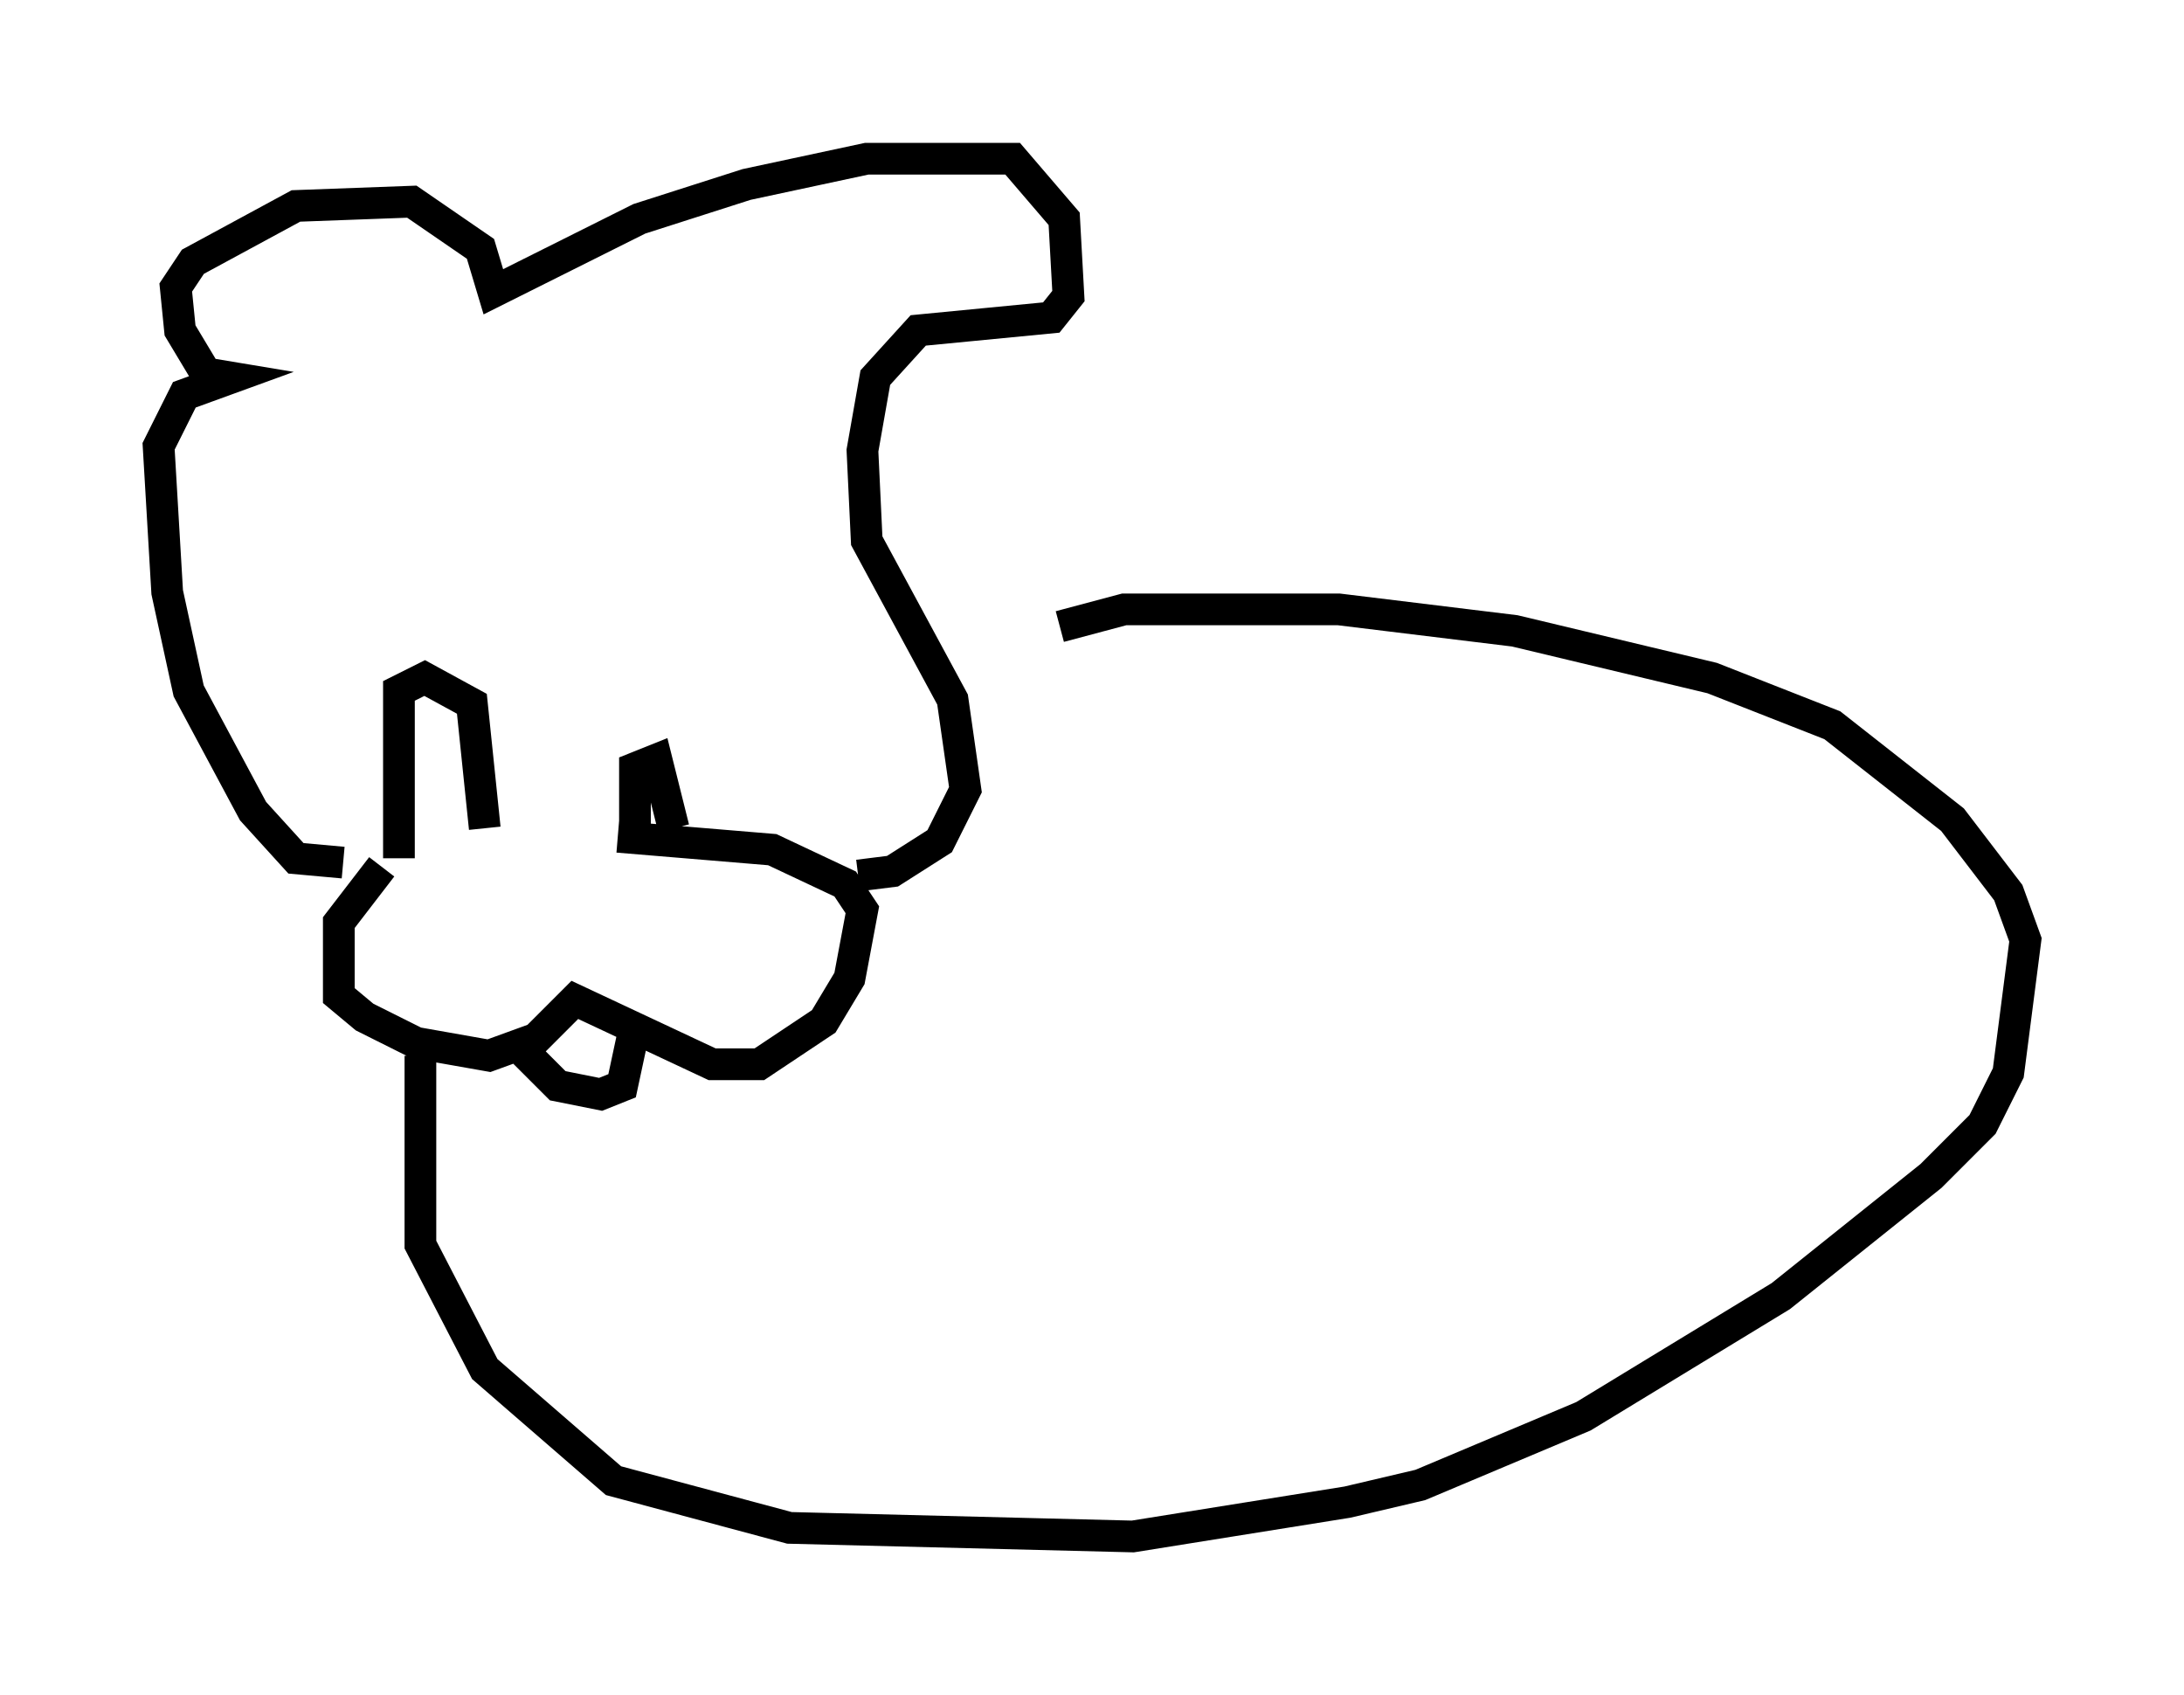 <?xml version="1.0" encoding="utf-8" ?>
<svg baseProfile="full" height="53.437" version="1.1" width="68.863" xmlns="http://www.w3.org/2000/svg" xmlns:ev="http://www.w3.org/2001/xml-events" xmlns:xlink="http://www.w3.org/1999/xlink"><defs /><rect fill="white" height="53.437" width="68.863" x="0" y="0" /><path d="M15.013, 27.057 m-2.977, 0.271 l-1.353, 1.759 0.0, 2.3 l0.812, 0.677 1.624, 0.812 l2.3, 0.406 1.488, -0.541 l1.218, -1.218 4.33, 2.03 l1.488, 0.0 2.03, -1.353 l0.812, -1.353 0.406, -2.165 l-0.541, -0.812 -2.3, -1.083 l-4.871, -0.406 m-2.977, 6.766 l1.083, 1.083 1.353, 0.271 l0.677, -0.271 0.406, -1.894 m-7.442, -5.277 l0.0, -5.277 0.812, -0.406 l1.488, 0.812 0.406, 3.924 m4.736, -0.135 l0.0, -1.759 0.677, -0.271 l0.541, 2.165 m-10.419, 1.083 l-1.488, -0.135 -1.353, -1.488 l-2.03, -3.789 -0.677, -3.112 l-0.271, -4.601 0.812, -1.624 l1.488, -0.541 -0.812, -0.135 l-0.812, -1.353 -0.135, -1.353 l0.541, -0.812 3.248, -1.759 l3.654, -0.135 2.165, 1.488 l0.406, 1.353 4.601, -2.3 l3.383, -1.083 3.789, -0.812 l4.601, 0.0 1.624, 1.894 l0.135, 2.436 -0.541, 0.677 l-4.195, 0.406 -1.353, 1.488 l-0.406, 2.3 0.135, 2.842 l2.706, 5.007 0.406, 2.842 l-0.812, 1.624 -1.488, 0.947 l-1.083, 0.135 m-13.802, 5.683 l0.0, 5.954 2.03, 3.924 l4.059, 3.518 5.548, 1.488 l10.825, 0.271 6.766, -1.083 l2.3, -0.541 5.142, -2.165 l6.225, -3.789 4.736, -3.789 l1.624, -1.624 0.812, -1.624 l0.541, -4.195 -0.541, -1.488 l-1.759, -2.3 -3.789, -2.977 l-3.789, -1.488 -6.225, -1.488 l-5.548, -0.677 -6.766, 0.0 l-2.03, 0.541 " fill="none" stroke="black" stroke-width="1" /></svg>